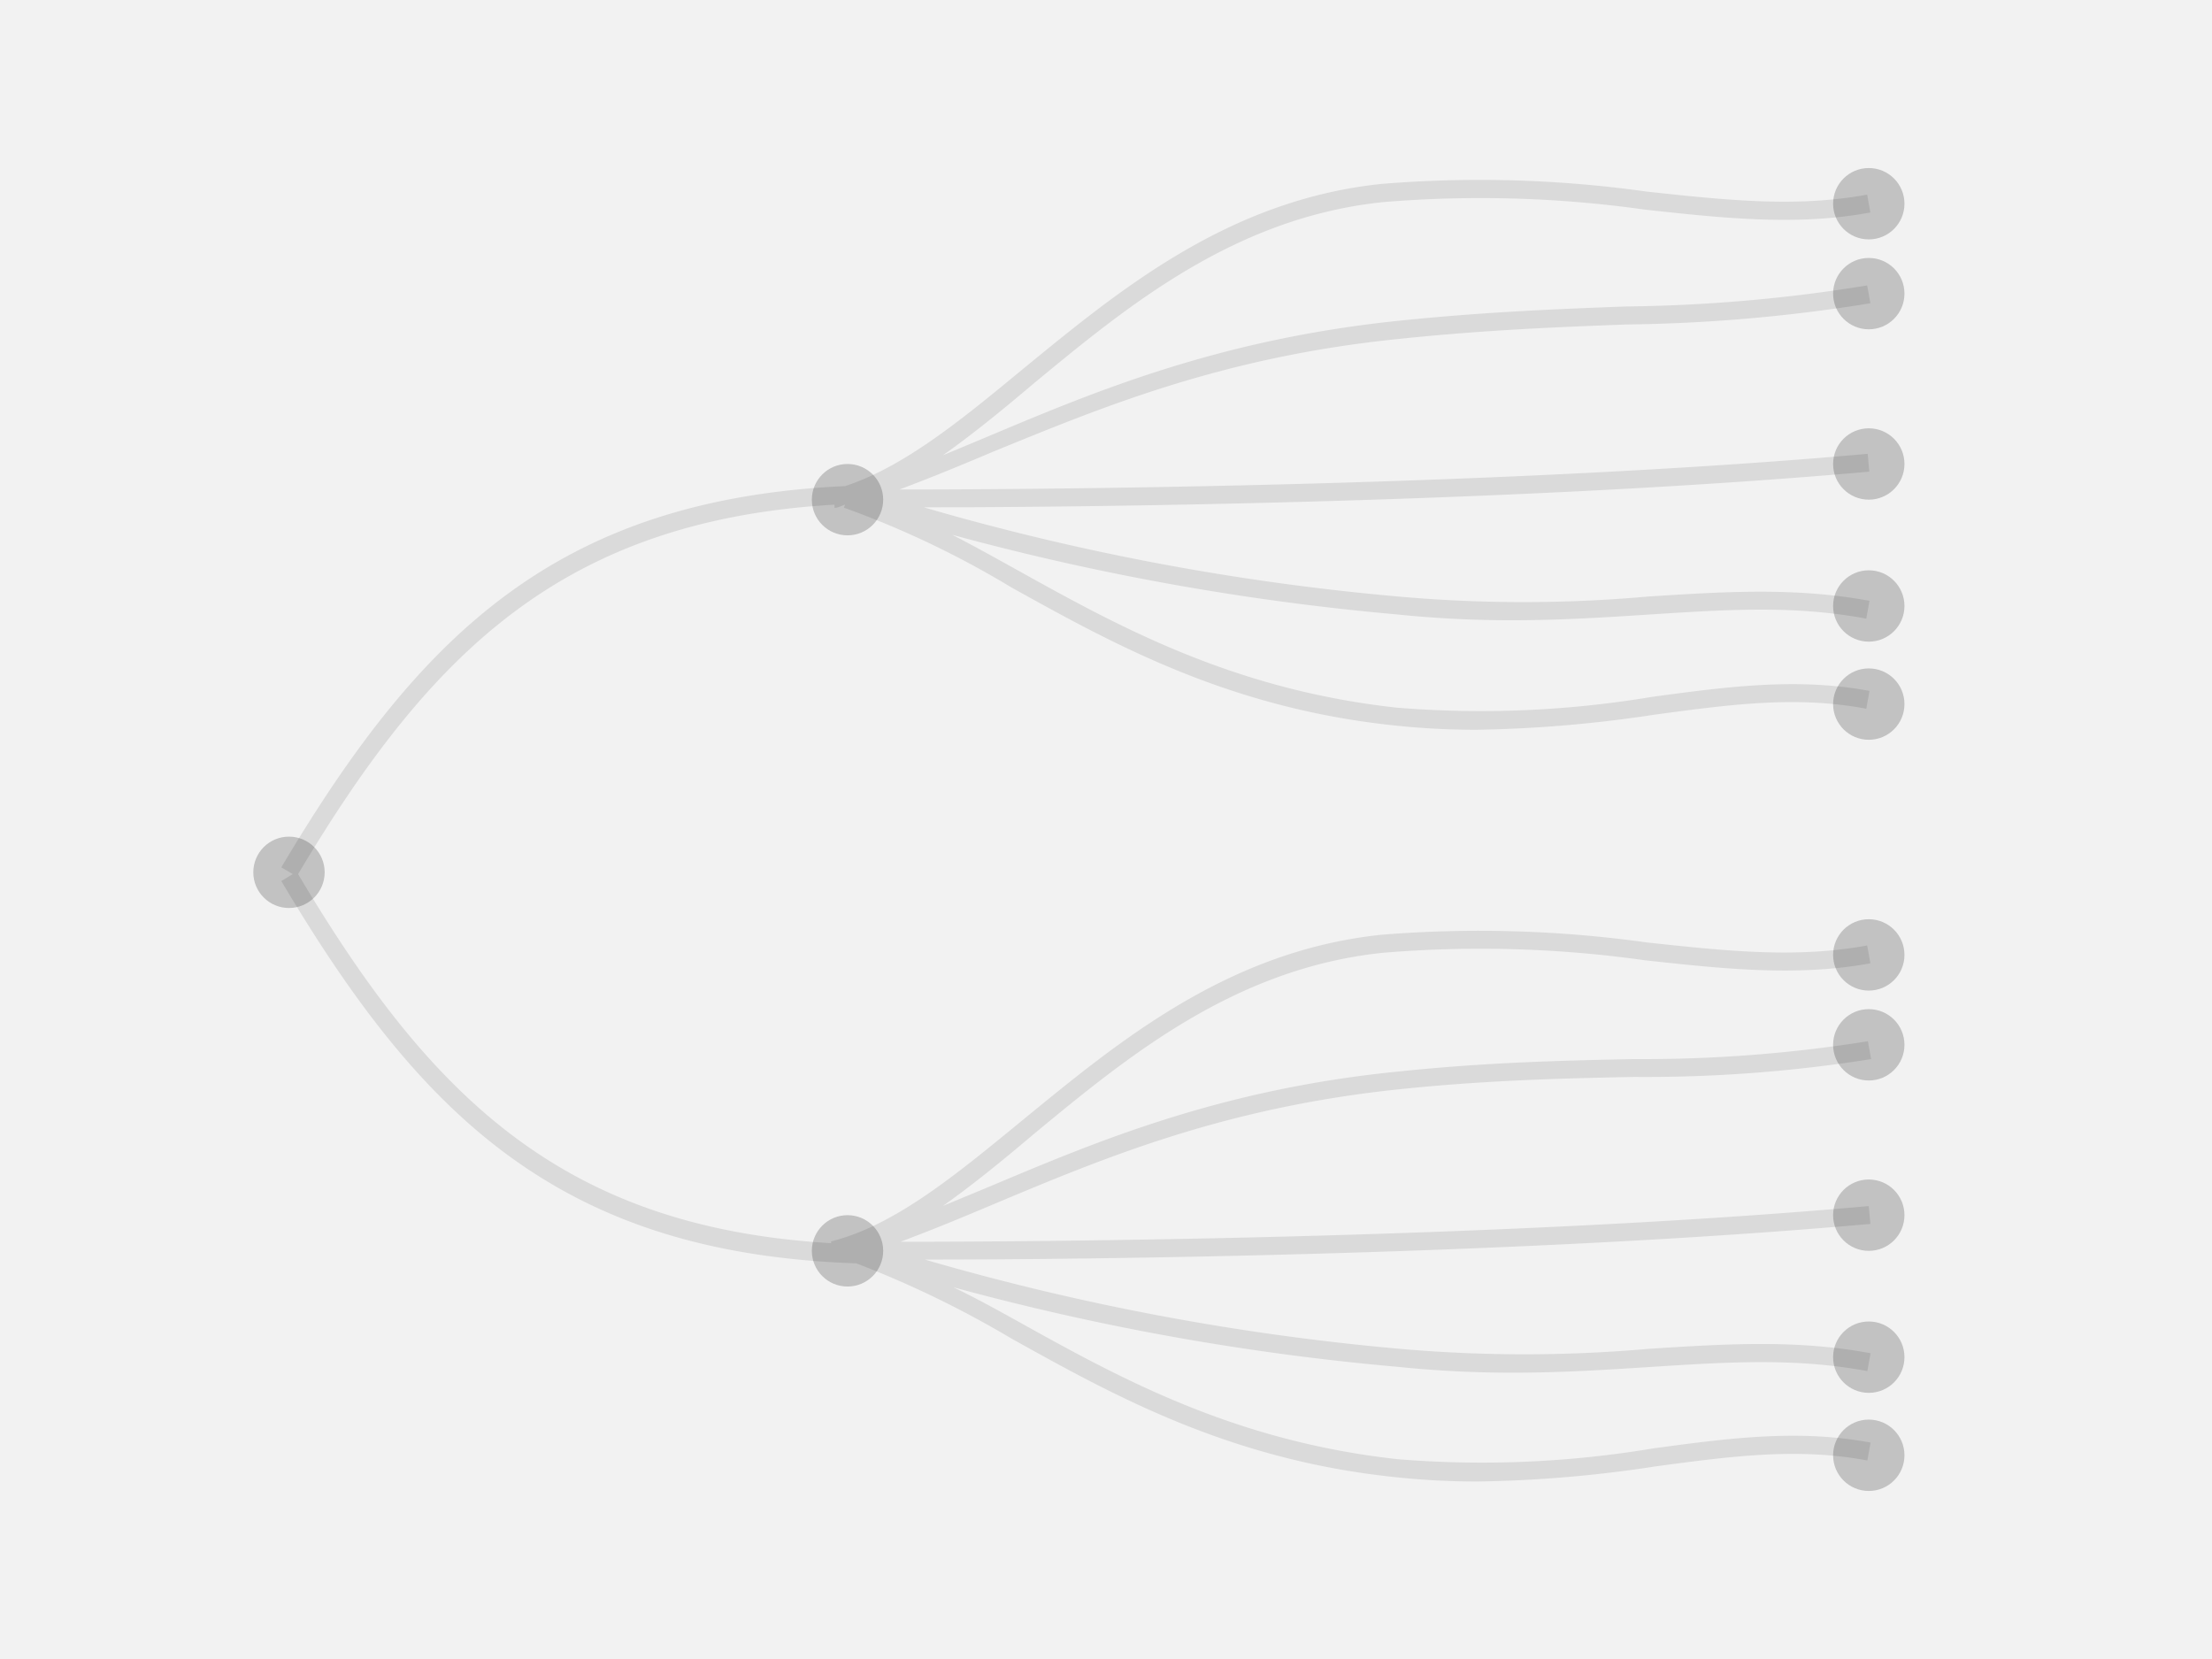<svg id="透视表" xmlns="http://www.w3.org/2000/svg" viewBox="0 0 124 93"><defs><style>.cls-1{fill:#f2f2f2;}.cls-2{opacity:0.2;}.cls-3{opacity:0.1;}</style></defs><rect class="cls-1" width="124" height="93"/><circle class="cls-2" cx="16.2" cy="48.9" r="2"/><circle class="cls-2" cx="47.51" cy="28.01" r="2"/><circle class="cls-2" cx="104.76" cy="11.42" r="2"/><circle class="cls-2" cx="104.76" cy="16.46" r="2"/><circle class="cls-2" cx="104.76" cy="26.01" r="2"/><circle class="cls-2" cx="104.76" cy="33.97" r="2"/><circle class="cls-2" cx="104.76" cy="39.47" r="2"/><circle class="cls-2" cx="47.51" cy="70.12" r="2"/><circle class="cls-2" cx="104.76" cy="53.53" r="2"/><circle class="cls-2" cx="104.76" cy="58.57" r="2"/><circle class="cls-2" cx="104.76" cy="68.12" r="2"/><circle class="cls-2" cx="104.76" cy="76.08" r="2"/><circle class="cls-2" cx="104.76" cy="81.58" r="2"/><path class="cls-3" d="M78.42,19c4.87-.51,9.06-.67,12.76-.81A91.57,91.57,0,0,0,104.85,17l-.18-1a89.37,89.37,0,0,1-13.53,1.18c-3.71.14-7.92.3-12.82.81-10,1.05-16.89,3.93-22.92,6.47l-2.54,1.06c1.67-1.18,3.35-2.55,5.06-4,5.29-4.37,11.29-9.33,19.62-10.19a65.93,65.93,0,0,1,14.66.42c4.39.48,8.54.93,12.65.16l-.18-1c-4,.74-8,.3-12.36-.17a67.23,67.23,0,0,0-14.87-.43c-8.63.9-14.75,6-20.15,10.42-3.39,2.8-6.61,5.44-9.92,6.52-16.21.74-23.9,8.41-31.6,21.37l.64.38-.64.39C23.57,62.54,31.35,70.26,48,70.82h0a56.81,56.81,0,0,1,8.74,4.24c5.72,3.18,12.2,6.79,21.51,7.75a43.17,43.17,0,0,0,4.58.24,71.55,71.55,0,0,0,10-.85c4.25-.57,7.92-1.06,11.85-.33l.18-1c-4.08-.77-8-.24-12.16.32a58.2,58.2,0,0,1-14.34.61c-9.11-1-15.5-4.5-21.14-7.64-1.28-.71-2.54-1.41-3.78-2a141.79,141.79,0,0,0,24.89,4.46,62.54,62.54,0,0,0,6.49.33c2.79,0,5.34-.17,7.69-.32,4.36-.28,8.12-.52,12.17.23l.18-1c-4.17-.78-8.17-.52-12.41-.25a79.62,79.62,0,0,1-14,0,139.34,139.34,0,0,1-26.6-5c9.64,0,33.64-.28,53-2l-.09-1c-20.32,1.81-45.78,2-54.28,2,1.77-.66,3.53-1.39,5.35-2.16,6-2.51,12.74-5.36,22.63-6.39,5-.52,9.33-.61,13.13-.69a80.1,80.1,0,0,0,13.3-1l-.18-1a80.09,80.09,0,0,1-13.14,1c-3.82.08-8.14.17-13.21.7-10,1-16.89,3.92-22.92,6.46L52.86,67.6c1.67-1.18,3.35-2.55,5.06-4,5.29-4.37,11.29-9.33,19.62-10.19a65.93,65.93,0,0,1,14.66.42c4.39.48,8.54.93,12.65.17l-.18-1c-4,.74-8,.3-12.36-.17a67.85,67.85,0,0,0-14.87-.43c-8.63.9-14.75,6-20.15,10.42-3.66,3-7.12,5.88-10.7,6.77l0,.1C31.46,68.8,24.08,61.4,16.71,49c7.4-12.41,14.81-19.82,30.07-20.71l0,.18c.2,0,.39-.12.59-.18l-.06.17a52.3,52.3,0,0,1,9.37,4.46c5.72,3.18,12.2,6.78,21.51,7.75a43.17,43.17,0,0,0,4.58.24,73.1,73.1,0,0,0,10-.85c4.25-.57,7.92-1.07,11.85-.33l.18-1c-4.09-.76-8-.23-12.16.33a58.2,58.2,0,0,1-14.34.61c-9.11-1-15.5-4.5-21.14-7.64-1.28-.71-2.53-1.41-3.78-2.05a142.73,142.73,0,0,0,24.89,4.46,62.54,62.54,0,0,0,6.49.33c2.79,0,5.34-.17,7.69-.32,4.36-.28,8.12-.53,12.17.23l.18-1c-4.17-.77-8.17-.51-12.41-.24a78.75,78.75,0,0,1-14,0,138.65,138.65,0,0,1-26.6-5c9.64,0,33.64-.28,53-2l-.09-1c-20.32,1.81-45.78,2-54.28,2,1.77-.66,3.53-1.39,5.35-2.16C61.76,22.84,68.53,20,78.42,19Z"/></svg>